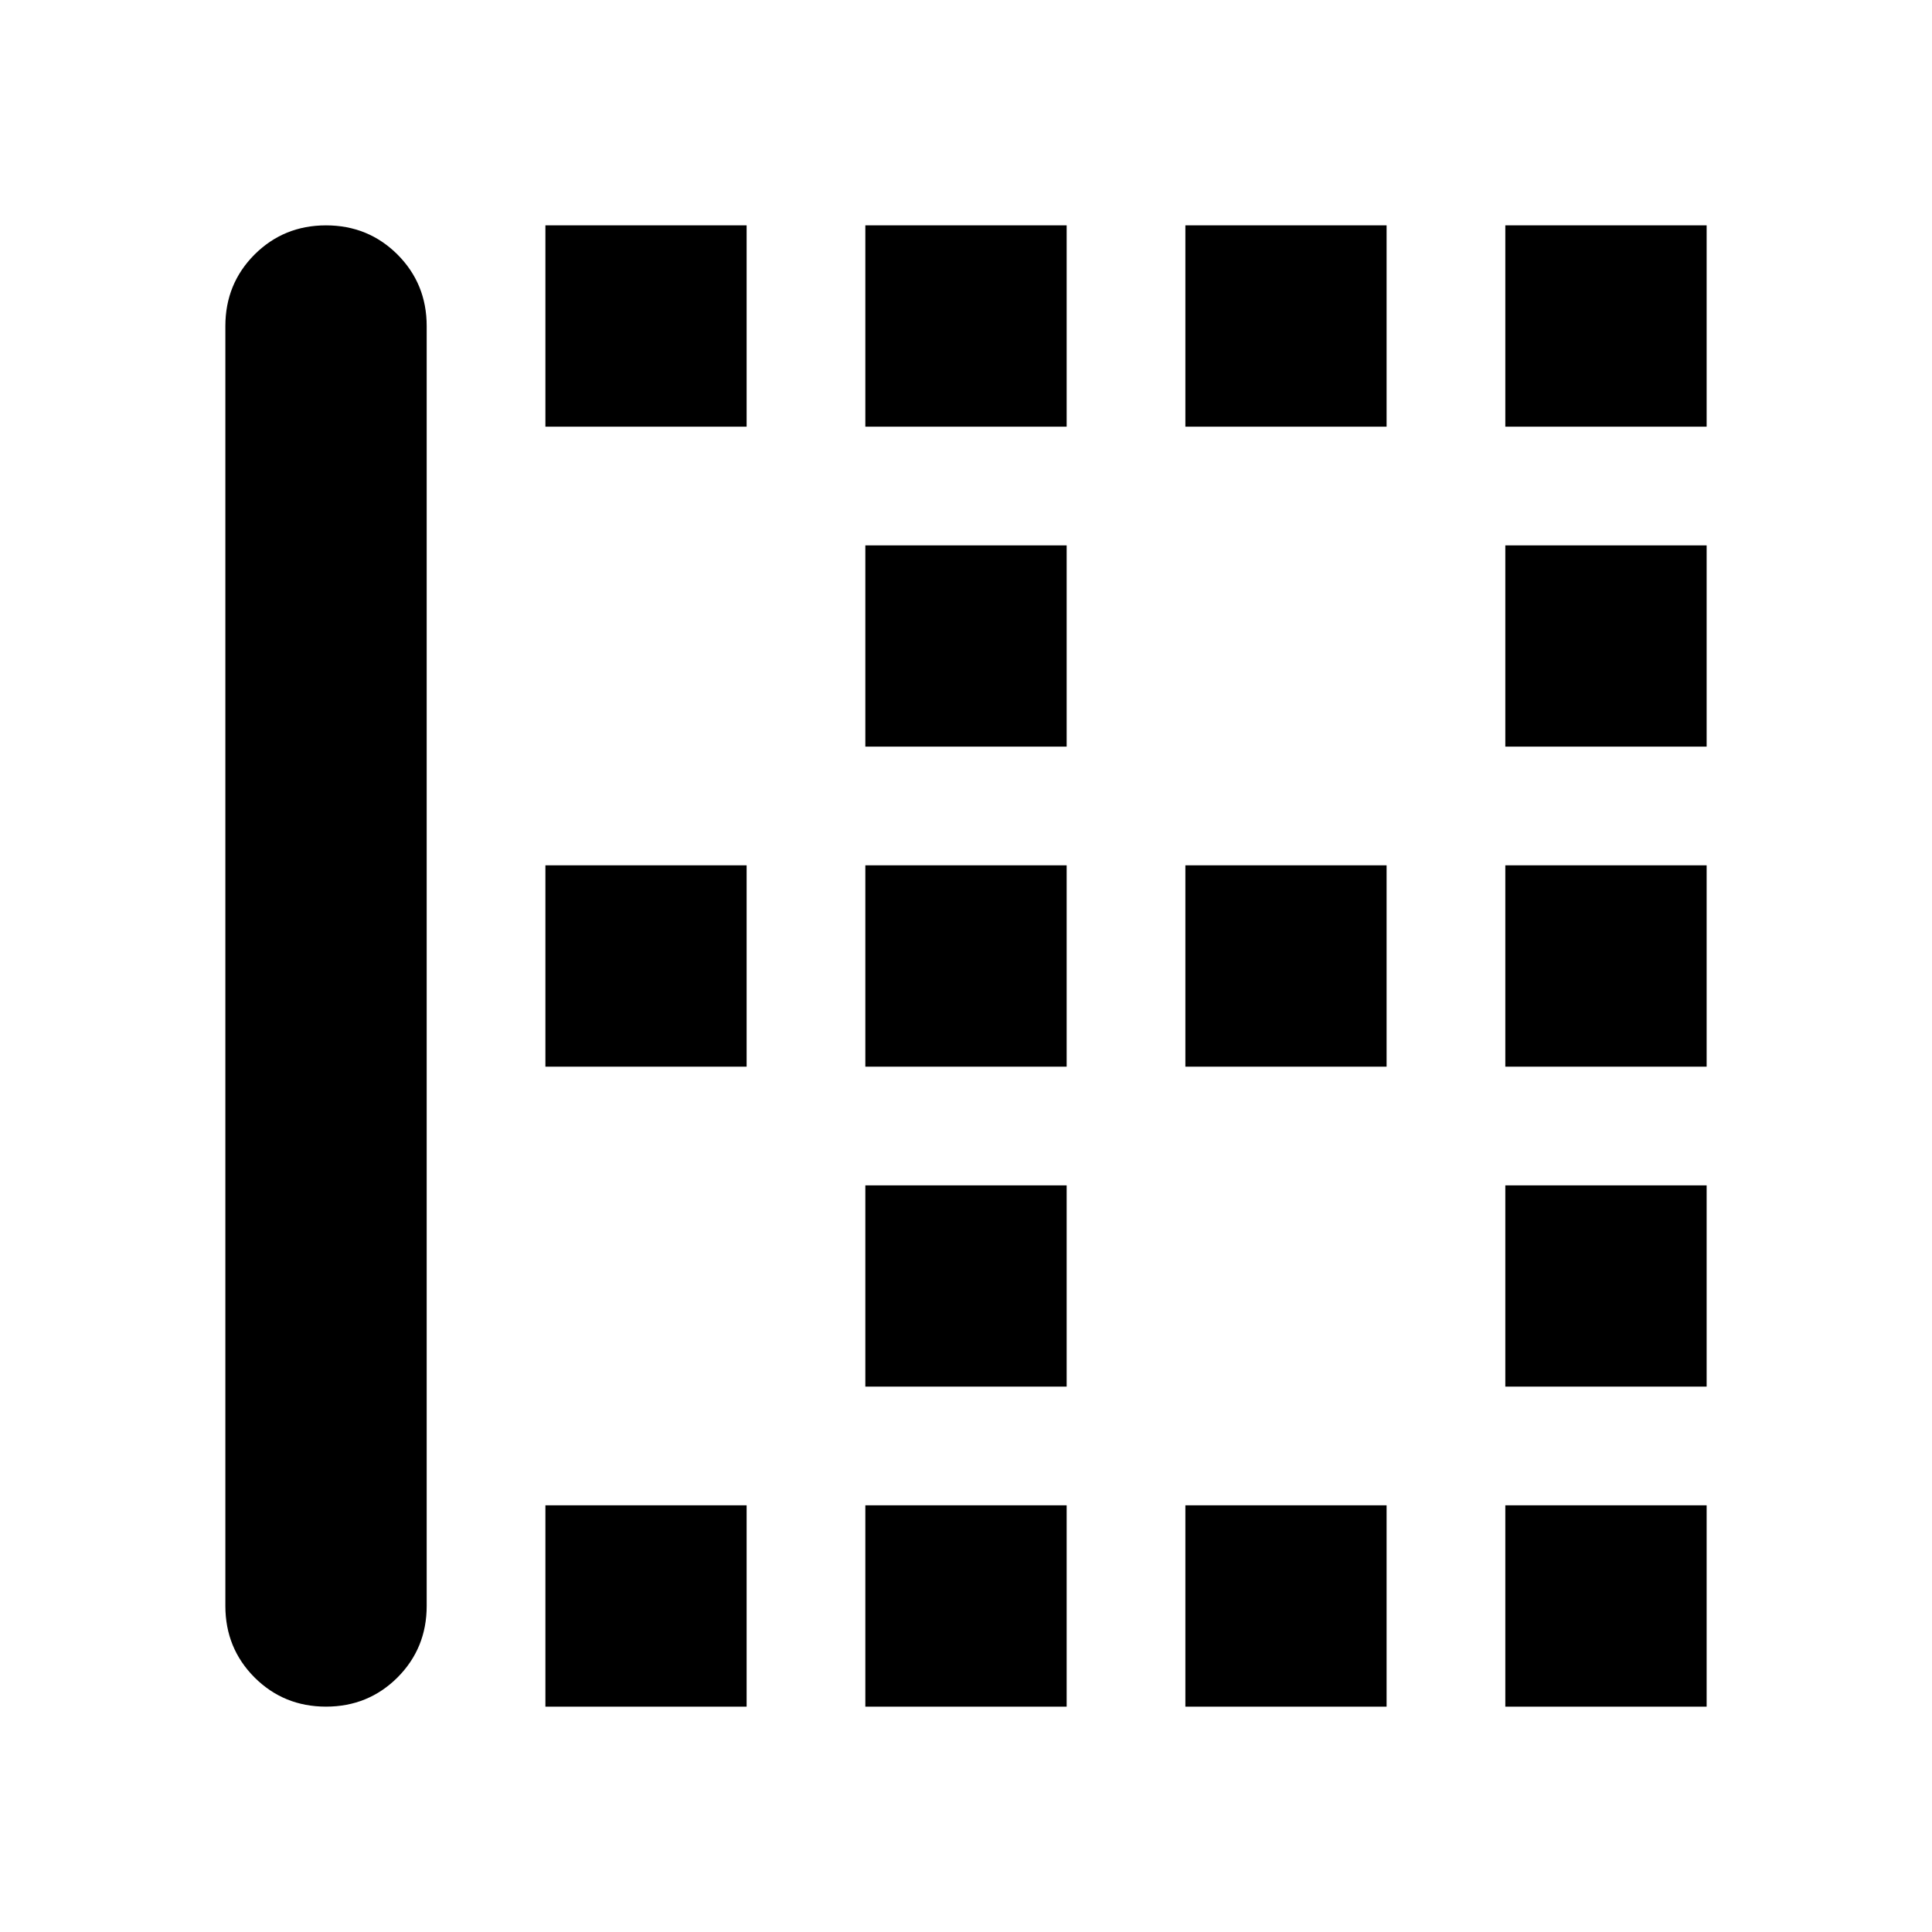 <svg xmlns="http://www.w3.org/2000/svg" height="20" width="20"><path d="M15.583 7.729V5.646H17.667V7.729ZM8.958 7.729V5.646H11.042V7.729ZM8.958 11.042V8.958H11.042V11.042ZM15.583 11.042V8.958H17.667V11.042ZM12.271 4.417V2.333H14.354V4.417ZM15.583 4.417V2.333H17.667V4.417ZM8.958 4.417V2.333H11.042V4.417ZM5.646 4.417V2.333H7.729V4.417ZM12.271 11.042V8.958H14.354V11.042ZM5.646 17.667V15.583H7.729V17.667ZM8.958 17.667V15.583H11.042V17.667ZM3.375 17.667Q2.938 17.667 2.635 17.365Q2.333 17.062 2.333 16.625V3.375Q2.333 2.938 2.635 2.635Q2.938 2.333 3.375 2.333Q3.812 2.333 4.115 2.635Q4.417 2.938 4.417 3.375V16.625Q4.417 17.062 4.115 17.365Q3.812 17.667 3.375 17.667ZM12.271 17.667V15.583H14.354V17.667ZM15.583 14.354V12.271H17.667V14.354ZM5.646 11.042V8.958H7.729V11.042ZM15.583 17.667V15.583H17.667V17.667ZM8.958 14.354V12.271H11.042V14.354Z"/></svg>